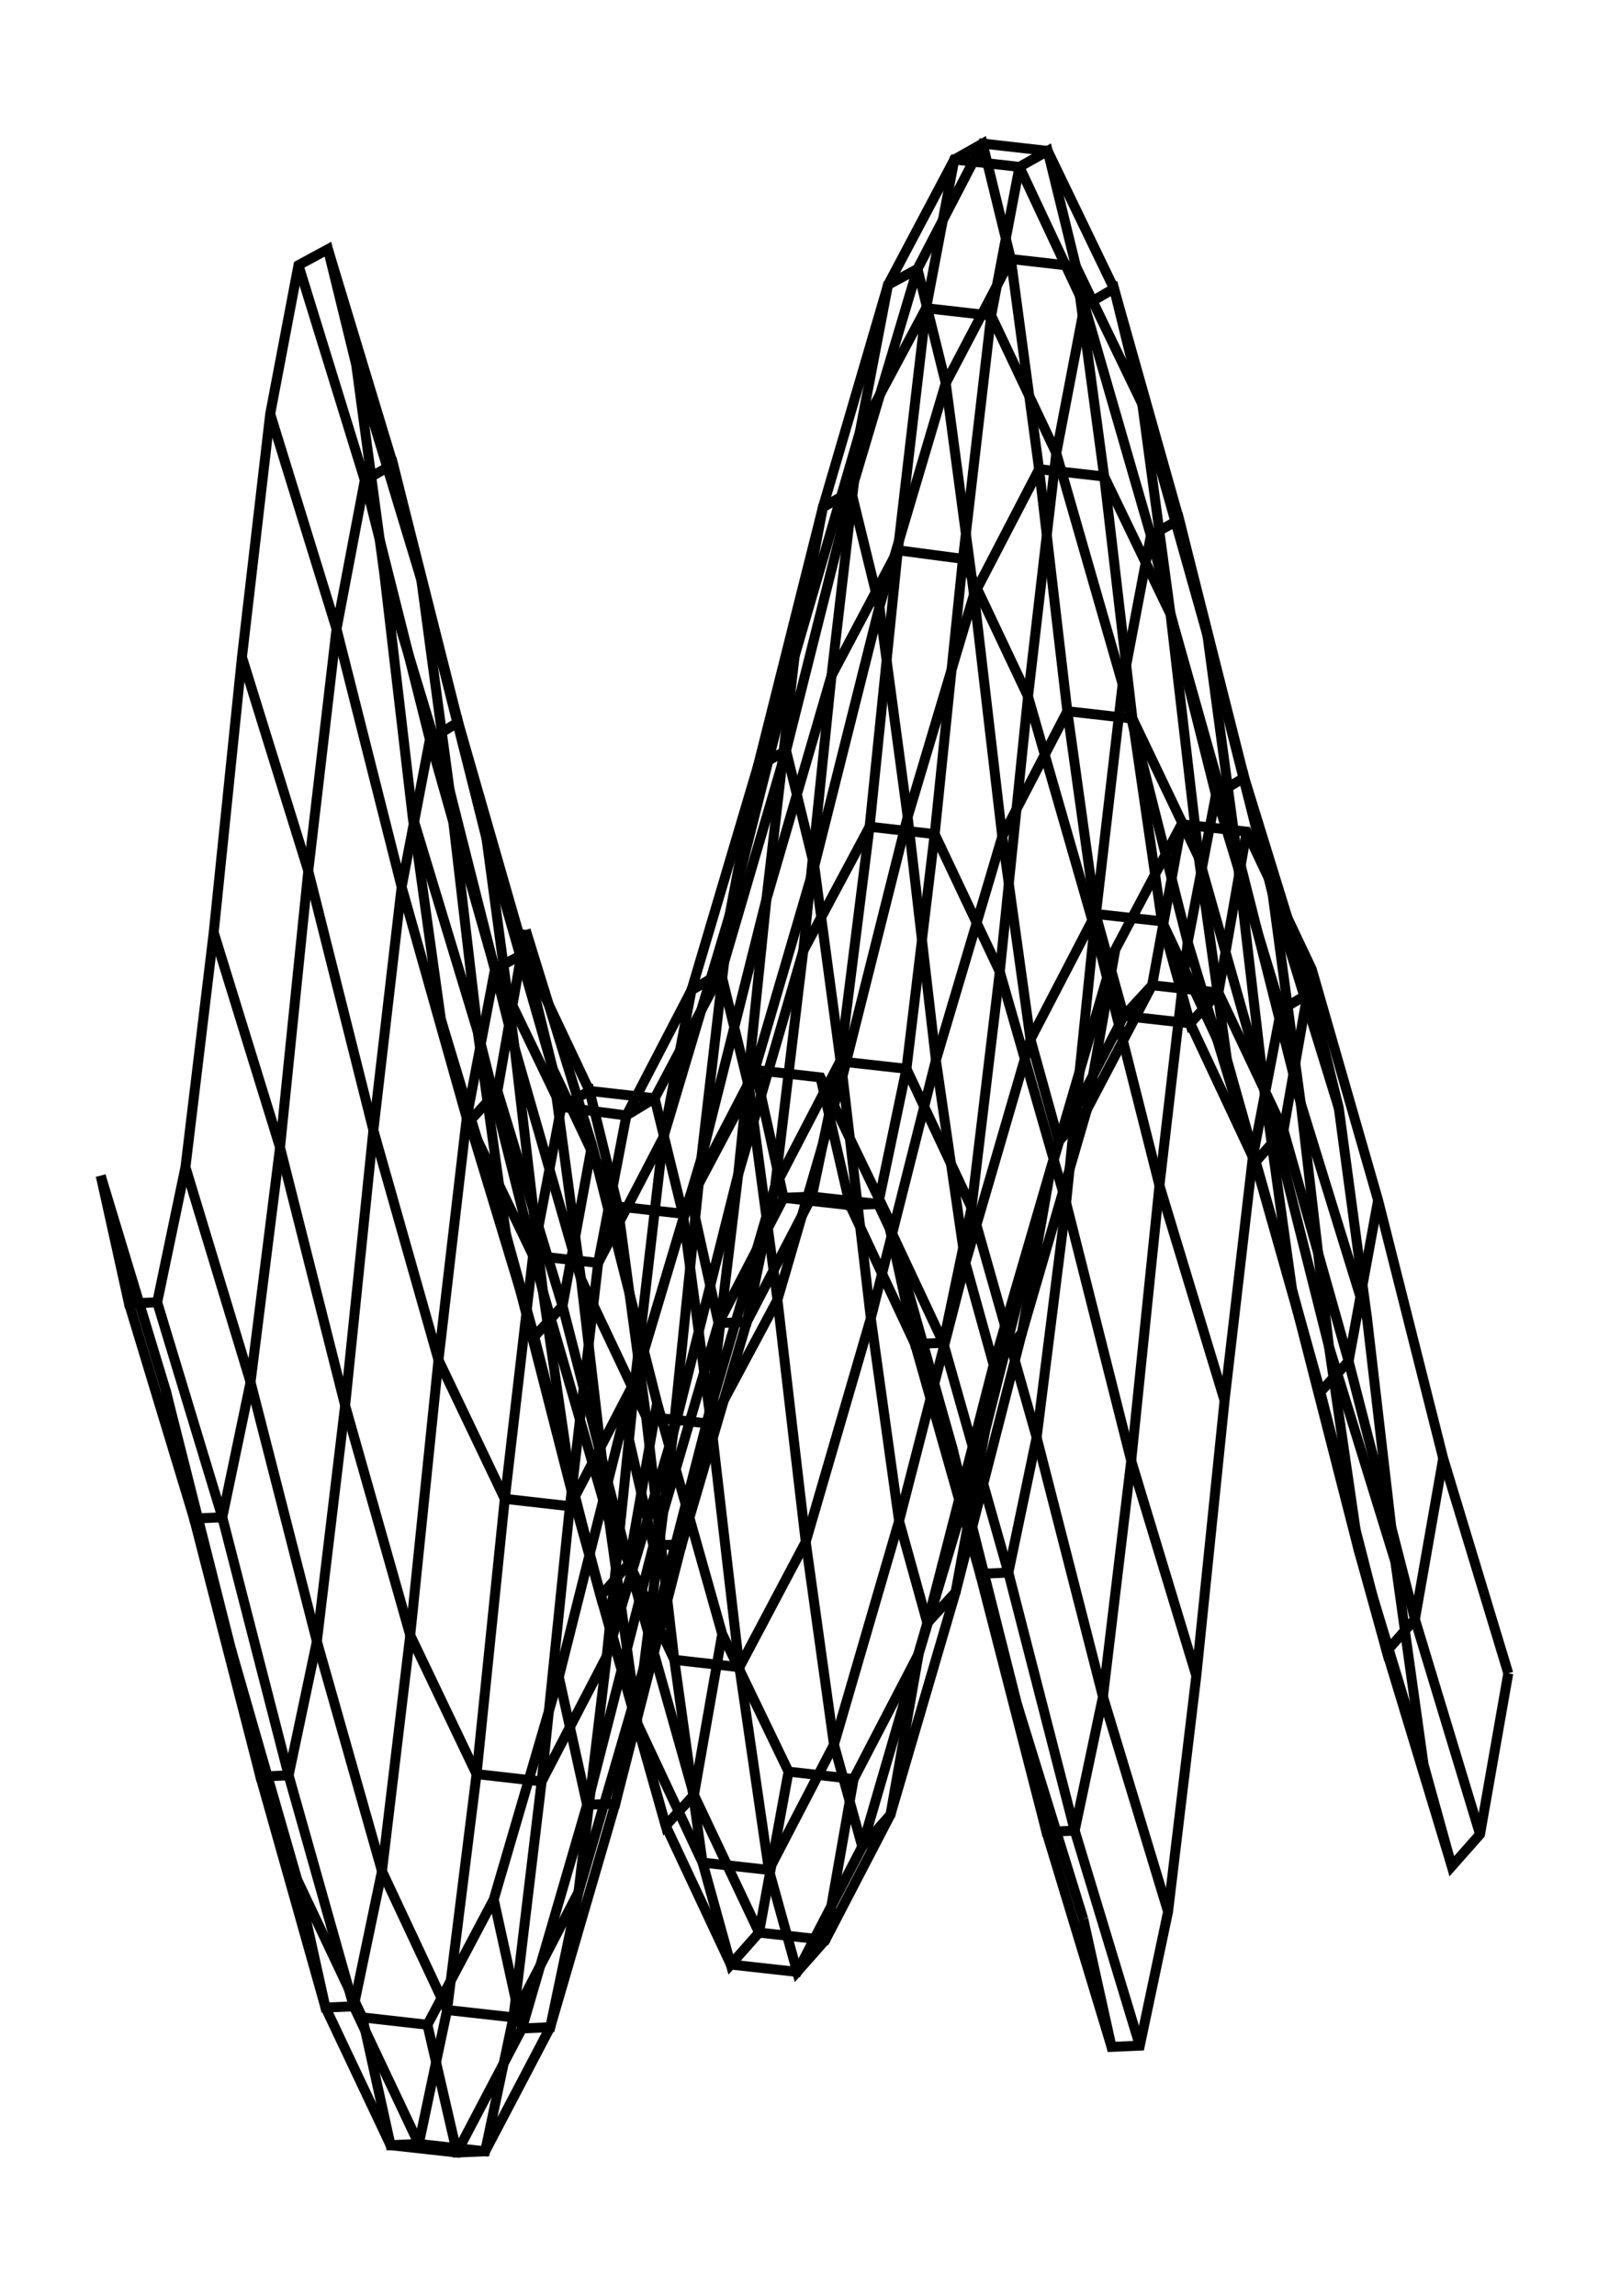 <svg xmlns="http://www.w3.org/2000/svg" width="70.1" height="100.0" viewBox="-40.04 -57.24 80.08 110.00">
<g fill="none" stroke="black" stroke-width="0.082%" transform="translate(0, -4.474) scale(6.113, -6.113)">
<polyline points="-2.27,1.41 -2.50,0.10 -2.73,-0.15 -2.96,0.68 -3.19,2.33 -3.42,4.30 -3.65,6.01 -3.88,6.95 -4.12,6.82 -4.35,5.61 -4.58,3.63 -4.81,1.39 -5.04,-0.52 -5.27,-1.62 -5.50,-1.63 -5.73,-0.59" />
<polyline points="-1.73,-0.34 -1.97,-1.65 -2.20,-1.90 -2.43,-1.07 -2.66,0.58 -2.89,2.55 -3.12,4.26 -3.35,5.20 -3.58,5.07 -3.81,3.86 -4.04,1.89 -4.27,-0.36 -4.51,-2.27 -4.74,-3.37 -4.97,-3.38 -5.20,-2.34" />
<polyline points="-1.20,-2.44 -1.43,-3.75 -1.66,-4.01 -1.89,-3.18 -2.13,-1.53 -2.36,0.45 -2.59,2.16 -2.82,3.10 -3.05,2.96 -3.28,1.76 -3.51,-0.22 -3.74,-2.46 -3.97,-4.38 -4.20,-5.47 -4.43,-5.48 -4.67,-4.44" />
<polyline points="-0.67,-4.32 -0.90,-5.63 -1.13,-5.88 -1.36,-5.05 -1.59,-3.40 -1.82,-1.43 -2.05,0.28 -2.28,1.22 -2.52,1.09 -2.75,-0.12 -2.98,-2.09 -3.21,-4.33 -3.44,-6.25 -3.67,-7.35 -3.90,-7.36 -4.13,-6.32" />
<polyline points="-0.13,-5.44 -0.37,-6.75 -0.60,-7.01 -0.83,-6.18 -1.06,-4.53 -1.29,-2.55 -1.52,-0.84 -1.75,0.10 -1.98,-0.03 -2.21,-1.24 -2.44,-3.22 -2.67,-5.46 -2.91,-7.38 -3.14,-8.47 -3.37,-8.48 -3.60,-7.44" />
<polyline points="0.40,-5.50 0.17,-6.81 -0.06,-7.07 -0.29,-6.24 -0.53,-4.59 -0.76,-2.61 -0.99,-0.90 -1.22,0.04 -1.45,-0.10 -1.68,-1.30 -1.91,-3.28 -2.14,-5.52 -2.37,-7.44 -2.60,-8.53 -2.83,-8.54 -3.07,-7.50" />
<polyline points="0.93,-4.48 0.70,-5.79 0.47,-6.05 0.24,-5.22 0.01,-3.57 -0.22,-1.60 -0.45,0.12 -0.68,1.06 -0.92,0.92 -1.15,-0.28 -1.38,-2.26 -1.61,-4.50 -1.84,-6.42 -2.07,-7.52 -2.30,-7.53 -2.53,-6.48" />
<polyline points="1.47,-2.67 1.23,-3.98 1.00,-4.23 0.77,-3.40 0.54,-1.75 0.31,0.22 0.08,1.93 -0.15,2.87 -0.38,2.74 -0.61,1.53 -0.84,-0.45 -1.07,-2.69 -1.31,-4.60 -1.54,-5.70 -1.77,-5.71 -2.00,-4.67" />
<polyline points="2.00,-0.56 1.77,-1.87 1.54,-2.13 1.31,-1.30 1.07,0.35 0.84,2.33 0.61,4.04 0.38,4.98 0.15,4.85 -0.08,3.64 -0.31,1.66 -0.54,-0.58 -0.77,-2.50 -1.00,-3.59 -1.23,-3.60 -1.47,-2.56" />
<polyline points="2.53,1.25 2.30,-0.05 2.07,-0.31 1.84,0.52 1.61,2.17 1.38,4.14 1.15,5.86 0.92,6.79 0.68,6.66 0.45,5.46 0.22,3.48 -0.01,1.24 -0.24,-0.68 -0.47,-1.78 -0.70,-1.79 -0.93,-0.75" />
<polyline points="3.07,2.27 2.83,0.96 2.60,0.71 2.37,1.54 2.14,3.19 1.91,5.16 1.68,6.87 1.45,7.81 1.22,7.68 0.99,6.47 0.76,4.50 0.53,2.25 0.29,0.34 0.06,-0.76 -0.17,-0.77 -0.40,0.27" />
<polyline points="3.60,2.21 3.37,0.90 3.14,0.65 2.91,1.48 2.67,3.13 2.44,5.10 2.21,6.81 1.98,7.75 1.75,7.62 1.52,6.41 1.29,4.43 1.06,2.19 0.83,0.28 0.60,-0.82 0.37,-0.83 0.13,0.21" />
<polyline points="4.13,1.09 3.90,-0.22 3.67,-0.48 3.44,0.35 3.21,2.00 2.98,3.98 2.75,5.69 2.52,6.63 2.28,6.49 2.05,5.29 1.82,3.31 1.59,1.07 1.36,-0.85 1.13,-1.95 0.90,-1.96 0.67,-0.91" />
<polyline points="4.67,-0.79 4.43,-2.10 4.20,-2.35 3.97,-1.52 3.74,0.13 3.51,2.10 3.28,3.81 3.05,4.75 2.82,4.62 2.59,3.41 2.36,1.43 2.13,-0.81 1.89,-2.72 1.66,-3.82 1.43,-3.83 1.20,-2.79" />
<polyline points="5.20,-2.89 4.97,-4.20 4.74,-4.46 4.51,-3.63 4.27,-1.98 4.04,-0.00 3.81,1.71 3.58,2.65 3.35,2.51 3.12,1.31 2.89,-0.67 2.66,-2.91 2.43,-4.83 2.20,-5.92 1.97,-5.93 1.73,-4.89" />
<polyline points="5.73,-4.64 5.50,-5.95 5.27,-6.21 5.04,-5.38 4.81,-3.73 4.58,-1.75 4.35,-0.04 4.12,0.90 3.88,0.76 3.65,-0.44 3.42,-2.42 3.19,-4.66 2.96,-6.58 2.73,-7.67 2.50,-7.68 2.27,-6.64" />
<polyline points="-2.27,1.41 -1.73,-0.34 -1.20,-2.44 -0.67,-4.32 -0.13,-5.44 0.40,-5.50 0.93,-4.48 1.47,-2.67 2.00,-0.56 2.53,1.25 3.07,2.27 3.60,2.21 4.13,1.09 4.67,-0.79 5.20,-2.89 5.73,-4.64" />
<polyline points="-2.50,0.10 -1.97,-1.65 -1.43,-3.75 -0.90,-5.63 -0.37,-6.75 0.17,-6.81 0.70,-5.79 1.23,-3.98 1.77,-1.87 2.30,-0.05 2.83,0.96 3.37,0.90 3.90,-0.22 4.43,-2.10 4.97,-4.20 5.50,-5.95" />
<polyline points="-2.73,-0.15 -2.20,-1.90 -1.66,-4.01 -1.13,-5.88 -0.60,-7.01 -0.06,-7.07 0.47,-6.05 1.00,-4.23 1.54,-2.13 2.07,-0.31 2.60,0.71 3.14,0.65 3.67,-0.48 4.20,-2.35 4.74,-4.46 5.27,-6.21" />
<polyline points="-2.96,0.68 -2.43,-1.07 -1.89,-3.18 -1.36,-5.05 -0.83,-6.18 -0.29,-6.24 0.24,-5.22 0.77,-3.40 1.31,-1.30 1.84,0.52 2.37,1.54 2.91,1.48 3.44,0.35 3.97,-1.52 4.51,-3.63 5.04,-5.38" />
<polyline points="-3.19,2.33 -2.66,0.58 -2.13,-1.53 -1.59,-3.40 -1.06,-4.53 -0.53,-4.59 0.01,-3.57 0.54,-1.75 1.07,0.35 1.61,2.17 2.14,3.19 2.67,3.13 3.21,2.00 3.74,0.13 4.27,-1.98 4.81,-3.73" />
<polyline points="-3.42,4.30 -2.89,2.55 -2.36,0.45 -1.82,-1.43 -1.29,-2.55 -0.76,-2.61 -0.22,-1.60 0.31,0.22 0.84,2.33 1.38,4.14 1.91,5.16 2.44,5.10 2.98,3.98 3.51,2.10 4.04,-0.00 4.58,-1.75" />
<polyline points="-3.65,6.01 -3.12,4.26 -2.59,2.16 -2.05,0.28 -1.52,-0.84 -0.99,-0.90 -0.45,0.12 0.08,1.93 0.61,4.04 1.15,5.86 1.68,6.87 2.21,6.81 2.75,5.69 3.28,3.81 3.81,1.71 4.35,-0.04" />
<polyline points="-3.88,6.95 -3.35,5.20 -2.82,3.10 -2.28,1.22 -1.75,0.10 -1.22,0.04 -0.68,1.06 -0.15,2.87 0.38,4.98 0.92,6.79 1.45,7.81 1.98,7.75 2.52,6.63 3.05,4.75 3.58,2.65 4.12,0.90" />
<polyline points="-4.12,6.82 -3.58,5.07 -3.05,2.96 -2.52,1.09 -1.98,-0.03 -1.45,-0.10 -0.92,0.92 -0.38,2.74 0.15,4.85 0.68,6.66 1.22,7.68 1.75,7.62 2.28,6.49 2.82,4.62 3.35,2.51 3.88,0.76" />
<polyline points="-4.35,5.61 -3.81,3.86 -3.28,1.76 -2.75,-0.12 -2.21,-1.24 -1.68,-1.30 -1.15,-0.28 -0.61,1.53 -0.08,3.64 0.45,5.46 0.99,6.47 1.52,6.41 2.05,5.29 2.59,3.41 3.12,1.31 3.65,-0.44" />
<polyline points="-4.58,3.63 -4.04,1.89 -3.51,-0.22 -2.98,-2.09 -2.44,-3.22 -1.91,-3.28 -1.38,-2.26 -0.84,-0.45 -0.31,1.66 0.22,3.48 0.76,4.50 1.29,4.43 1.82,3.31 2.36,1.43 2.89,-0.67 3.42,-2.42" />
<polyline points="-4.81,1.39 -4.27,-0.36 -3.74,-2.46 -3.21,-4.33 -2.67,-5.46 -2.14,-5.52 -1.61,-4.50 -1.07,-2.69 -0.54,-0.58 -0.01,1.24 0.53,2.25 1.06,2.19 1.59,1.07 2.13,-0.81 2.66,-2.91 3.19,-4.66" />
<polyline points="-5.04,-0.52 -4.51,-2.27 -3.97,-4.38 -3.44,-6.25 -2.91,-7.38 -2.37,-7.44 -1.84,-6.42 -1.31,-4.60 -0.77,-2.50 -0.24,-0.68 0.29,0.34 0.83,0.28 1.36,-0.85 1.89,-2.72 2.43,-4.83 2.96,-6.58" />
<polyline points="-5.27,-1.62 -4.74,-3.37 -4.20,-5.47 -3.67,-7.35 -3.14,-8.47 -2.60,-8.53 -2.07,-7.52 -1.54,-5.70 -1.00,-3.59 -0.47,-1.78 0.06,-0.76 0.60,-0.82 1.13,-1.95 1.66,-3.82 2.20,-5.92 2.73,-7.67" />
<polyline points="-5.50,-1.63 -4.97,-3.38 -4.43,-5.48 -3.90,-7.36 -3.37,-8.48 -2.83,-8.54 -2.30,-7.53 -1.77,-5.71 -1.23,-3.60 -0.70,-1.79 -0.17,-0.77 0.37,-0.83 0.90,-1.96 1.43,-3.83 1.97,-5.93 2.50,-7.68" />
<polyline points="-5.73,-0.59 -5.20,-2.34 -4.67,-4.44 -4.13,-6.32 -3.60,-7.44 -3.07,-7.50 -2.53,-6.48 -2.00,-4.67 -1.47,-2.56 -0.93,-0.75 -0.40,0.27 0.13,0.21 0.67,-0.91 1.20,-2.79 1.73,-4.89 2.27,-6.64" />
</g>
</svg>